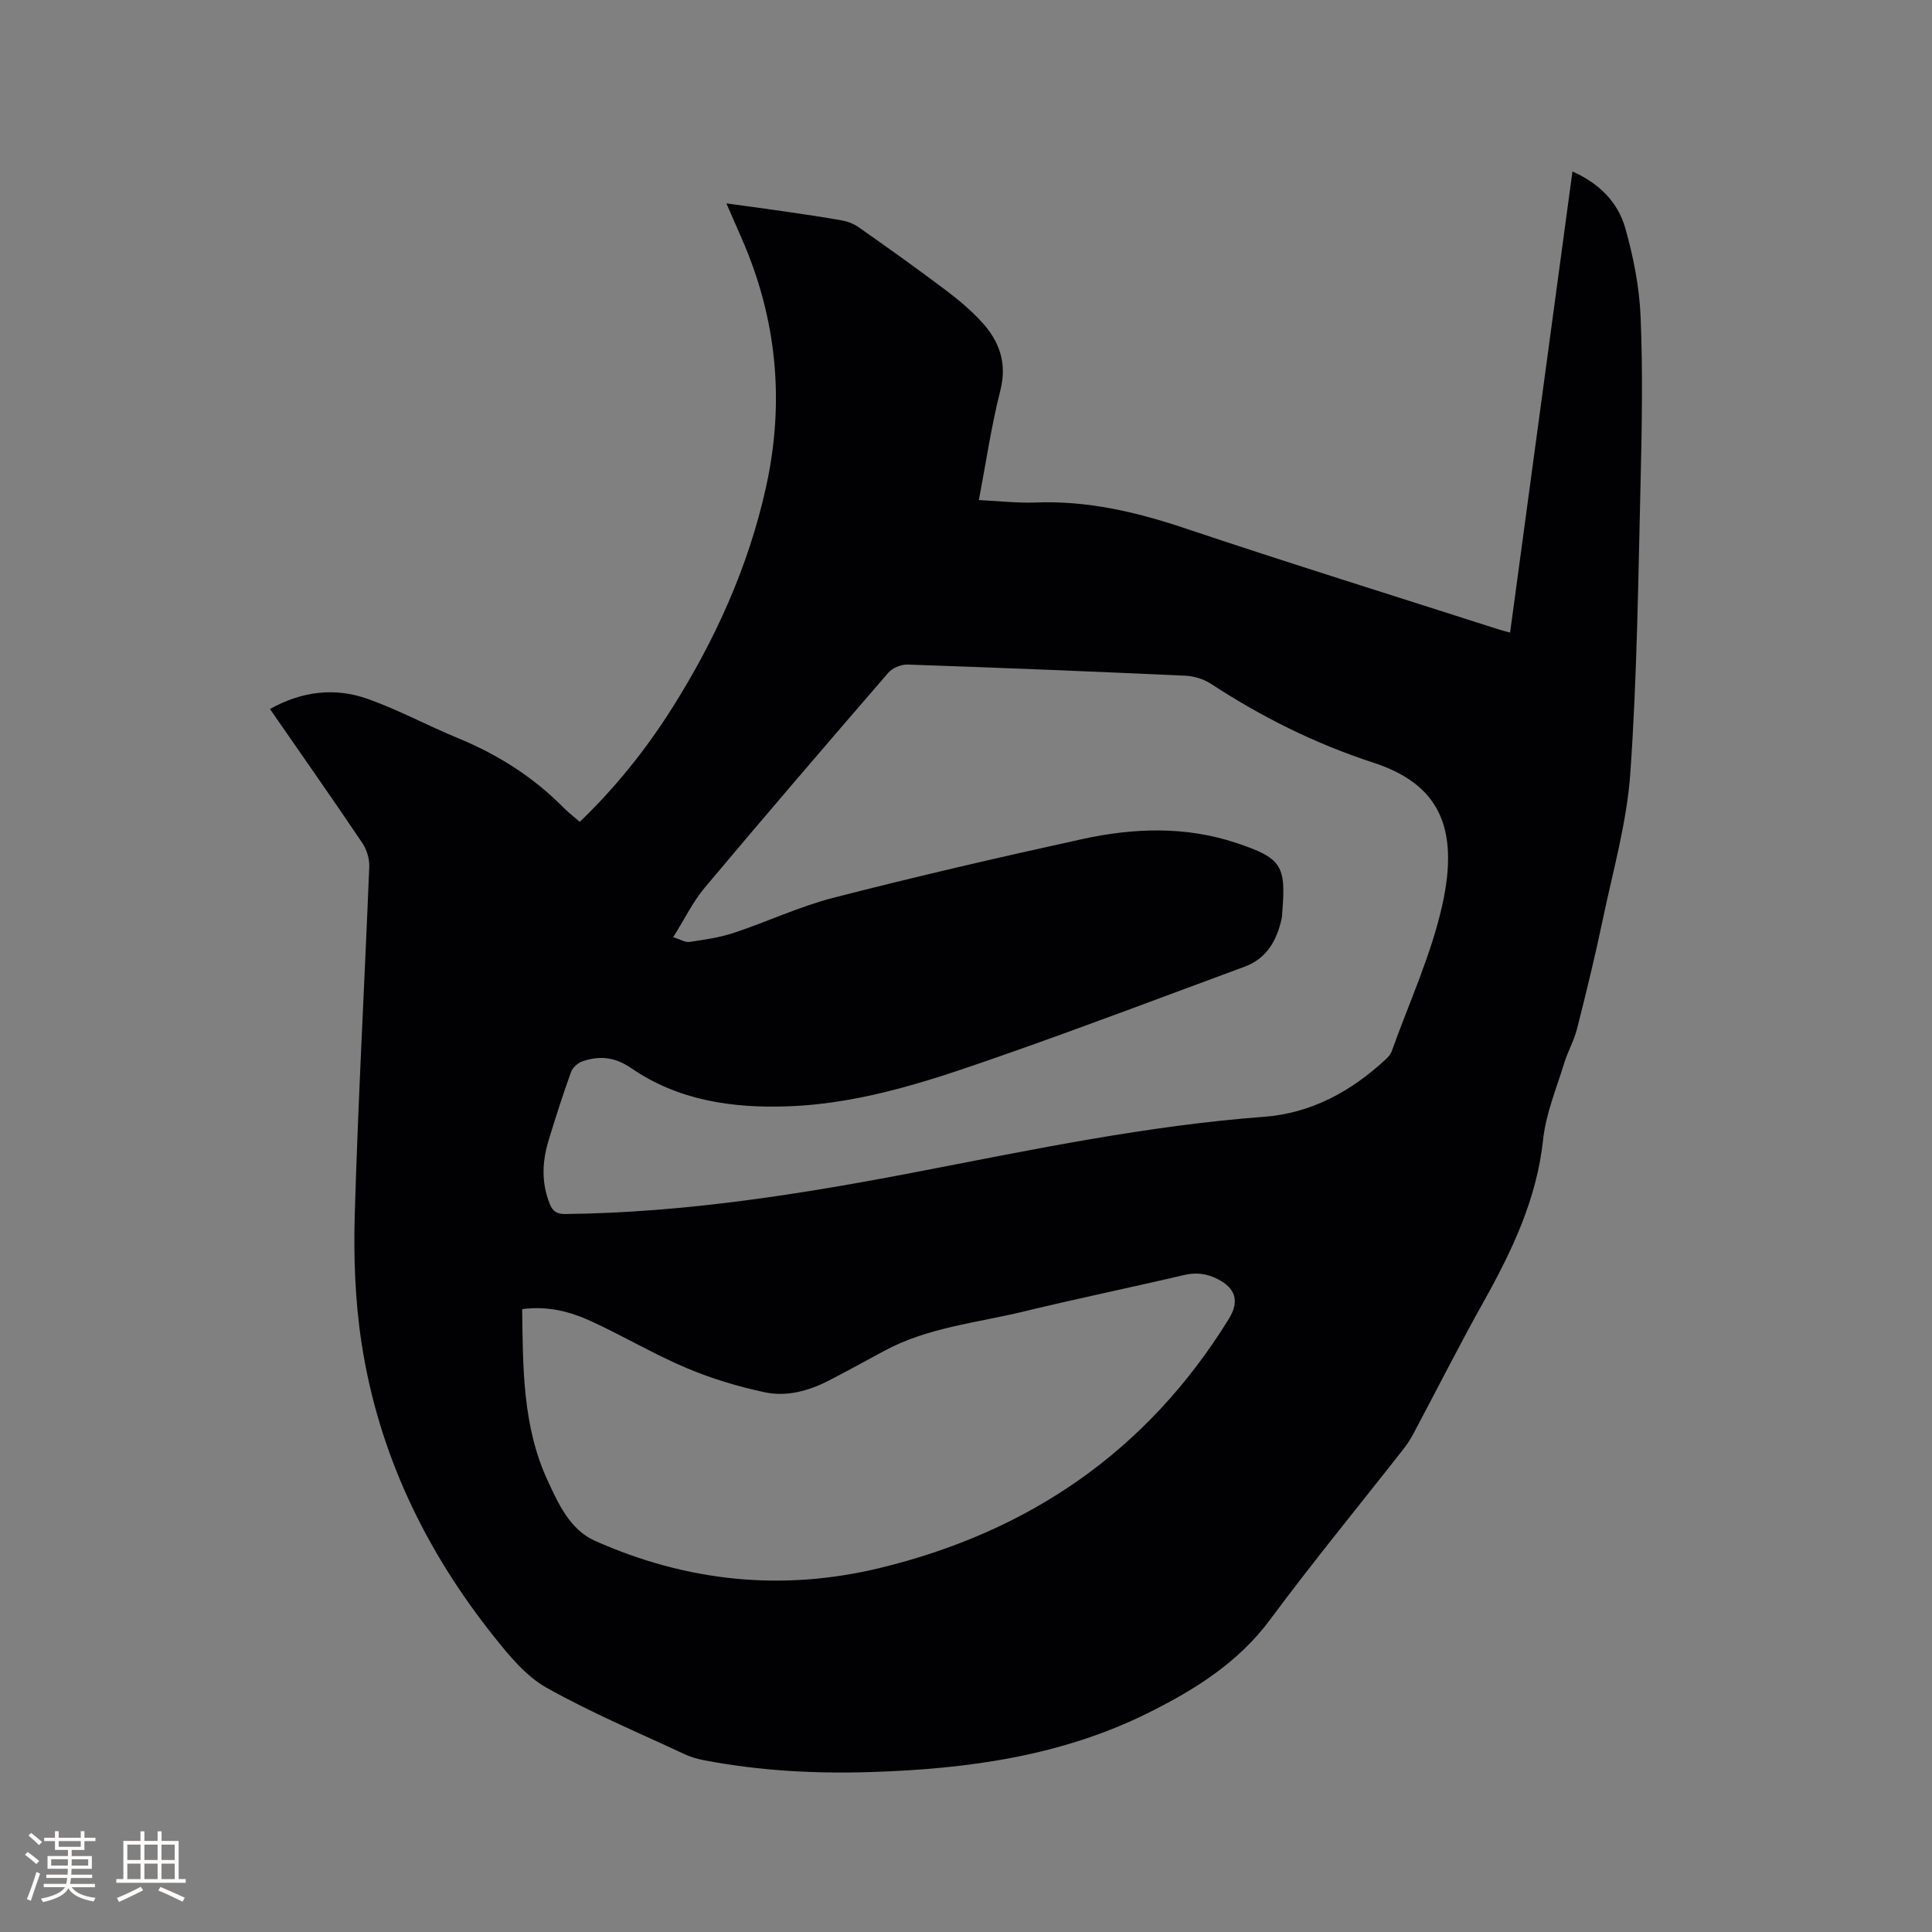 <svg enable-background="new 0 0 400 400" viewBox="0 0 400 400" xmlns="http://www.w3.org/2000/svg"><rect x="0" y="0" width="400" height="400" fill="#808080" stroke="none"/><path d="m202.66 103.53c4.16.2 7.96.65 11.73.51 10.65-.42 20.7 1.91 30.75 5.27 21.68 7.27 43.52 14.06 65.29 21.05.58.19 1.18.32 2.22.61 4.3-31.83 8.58-63.46 12.91-95.46 5.64 2.48 9.42 6.42 10.93 11.7 1.69 5.95 2.92 12.2 3.18 18.36.47 11.32.27 22.67 0 34-.49 20.14-.72 40.31-2.12 60.39-.71 10.25-3.61 20.37-5.73 30.5-1.58 7.56-3.42 15.08-5.32 22.57-.61 2.42-1.91 4.65-2.64 7.05-1.6 5.25-3.8 10.46-4.37 15.84-1.32 12.35-6.44 23.07-12.36 33.65-5.01 8.96-9.64 18.14-14.47 27.21-.59 1.11-1.29 2.2-2.06 3.19-9.22 11.77-18.72 23.33-27.62 35.33-6.63 8.94-15.58 14.52-25.2 19.31-18.04 8.99-37.5 11.63-57.34 12.27-11.68.38-23.31-.25-34.82-2.47-1.33-.26-2.67-.65-3.9-1.23-9.59-4.49-19.4-8.6-28.6-13.78-4.24-2.38-7.68-6.59-10.8-10.5-14.27-17.88-23.94-38-27.44-60.68-1.37-8.84-1.69-17.95-1.43-26.91.71-23.95 2.04-47.88 3-71.83.07-1.64-.51-3.57-1.43-4.94-6.22-9.23-12.61-18.33-19.13-27.75 6.59-3.67 13.42-4.52 20.27-2.08 6.36 2.26 12.36 5.52 18.61 8.09 8.23 3.39 15.59 8.02 21.86 14.37 1.03 1.04 2.2 1.94 3.41 2.98 7.41-7.12 13.68-14.95 19.08-23.49 8.94-14.16 15.79-29.24 19.44-45.65 3.97-17.84 2.29-35.15-5.11-51.89-.93-2.11-1.85-4.23-3.06-7.01 4.39.6 8.2 1.1 12 1.66 3.98.58 7.97 1.15 11.93 1.87 1.2.22 2.46.7 3.45 1.4 5.98 4.21 11.94 8.44 17.78 12.84 2.78 2.09 5.51 4.35 7.83 6.92 3.55 3.93 5.15 8.39 3.74 14-1.87 7.34-2.96 14.89-4.46 22.73zm-63.28 90.5c1.46.46 2.47 1.12 3.35.99 3.11-.46 6.28-.91 9.25-1.9 6.93-2.3 13.61-5.47 20.65-7.27 17.02-4.37 34.15-8.34 51.32-12.1 10.66-2.34 21.44-2.76 32.03.78 9.33 3.12 10.31 4.61 9.5 14.31-.04.42-.02.86-.11 1.27-1 4.57-3.07 8.34-7.75 10.06-16.19 5.96-32.31 12.1-48.59 17.81-14.88 5.22-29.81 10.49-45.84 11.07-11.56.42-22.74-1.2-32.47-7.88-3.41-2.34-6.49-2.63-10.01-1.48-.99.32-2.14 1.3-2.48 2.24-1.69 4.68-3.2 9.42-4.65 14.18-1.33 4.36-1.52 8.72.21 13.08.64 1.61 1.47 2.19 3.29 2.16 24.8-.28 49.15-4.16 73.42-8.85 23.6-4.56 47.15-9.47 71.2-11.28 9.77-.74 18-5.23 25.12-11.82.53-.49 1.08-1.09 1.32-1.75 3.6-10.06 8.16-19.91 10.47-30.27 3.64-16.35-.97-25.15-14.3-29.49-12-3.91-23.07-9.43-33.57-16.3-1.51-.99-3.51-1.61-5.31-1.69-19.16-.88-38.32-1.65-57.49-2.31-1.35-.05-3.17.69-4.03 1.7-12.76 14.76-25.47 29.56-38.02 44.51-2.47 2.95-4.18 6.53-6.51 10.23zm-31.27 77.01c.16 12.29.1 24.31 5.27 35.49 2.25 4.87 4.65 10.18 9.8 12.48 18.96 8.44 38.68 10.54 58.96 5.63 30.97-7.49 55.38-24.24 72.25-51.53 2.26-3.65 1.49-6.37-2.29-8.29-2.27-1.16-4.47-1.43-7-.83-11.03 2.59-22.13 4.87-33.14 7.54-9.74 2.36-19.89 3.29-28.92 8.17-3.82 2.06-7.62 4.17-11.48 6.15-4.15 2.13-8.69 3.37-13.21 2.41-5.54-1.18-11.06-2.84-16.27-5.05-6.71-2.84-13.03-6.6-19.66-9.65-4.33-1.99-8.94-3.23-14.31-2.52z" fill="#010103"/><g fill="#fcfbfa"><path d="m5.17 384 .55-.58c.85.61 1.65 1.24 2.4 1.87l-.59.64c-.83-.73-1.62-1.38-2.36-1.93m1.22 9.53-.82-.34c.71-1.76 1.37-3.64 1.98-5.63.24.13.5.25.76.36-.6 1.67-1.24 3.54-1.92 5.61m-.5-13.5.57-.54c.56.44 1.31 1.06 2.26 1.87l-.64.64c-.68-.66-1.41-1.32-2.19-1.97m3.25.46h2.24v-1.36h.77v1.36h4.57v-1.36h.76v1.36h2.28v.69h-2.28v1.84h-2.64v1.26h4.18v2.64h-4.21c0 .45-.02.86-.05 1.21h4.32v.69h-4.38c-.04.34-.1.75-.19 1.22h5.15v.69h-4.82c.87 1.19 2.51 1.92 4.93 2.19-.17.31-.3.57-.37.76-2.77-.49-4.52-1.41-5.26-2.76-.56 1.26-2.3 2.23-5.24 2.9-.12-.24-.26-.48-.43-.72 2.73-.55 4.38-1.34 4.96-2.38h-4.38v-.69h4.65c.1-.38.17-.79.21-1.22h-4.32v-.69h4.4c.03-.34.05-.75.05-1.21h-4.2v-2.64h4.23v-1.26h-2.69v-1.84h-2.24zm1.46 4.46v1.29h3.45c.01-.4.02-.57.01-.53v-.32-.45h-3.46zm1.55-2.59h4.57v-1.19h-4.57zm6.11 2.59h-3.42v.77c-.01.19-.01.37-.02.53h3.44z"/><path d="m32.63 379.16h.82v1.98h3.54v7.89h1.46v.78h-14.37v-.78h1.46v-7.89h3.54v-1.98h.82v1.98h2.73zm-3.49 11.48.5.73c-1.61.82-3.28 1.63-5 2.41-.13-.27-.28-.55-.44-.82 1.75-.72 3.4-1.49 4.94-2.32m-2.78-5.55h2.73v-3.18h-2.73zm0 3.95h2.73v-3.2h-2.73zm3.54-3.95h2.73v-3.18h-2.73zm0 3.95h2.73v-3.2h-2.73zm7.89 4.68c-1.84-.92-3.51-1.7-5.02-2.32l.45-.73c1.89.8 3.57 1.55 5.04 2.23zm-1.62-11.81h-2.73v3.18h2.73zm-2.73 7.13h2.73v-3.2h-2.73z"/></g></svg>